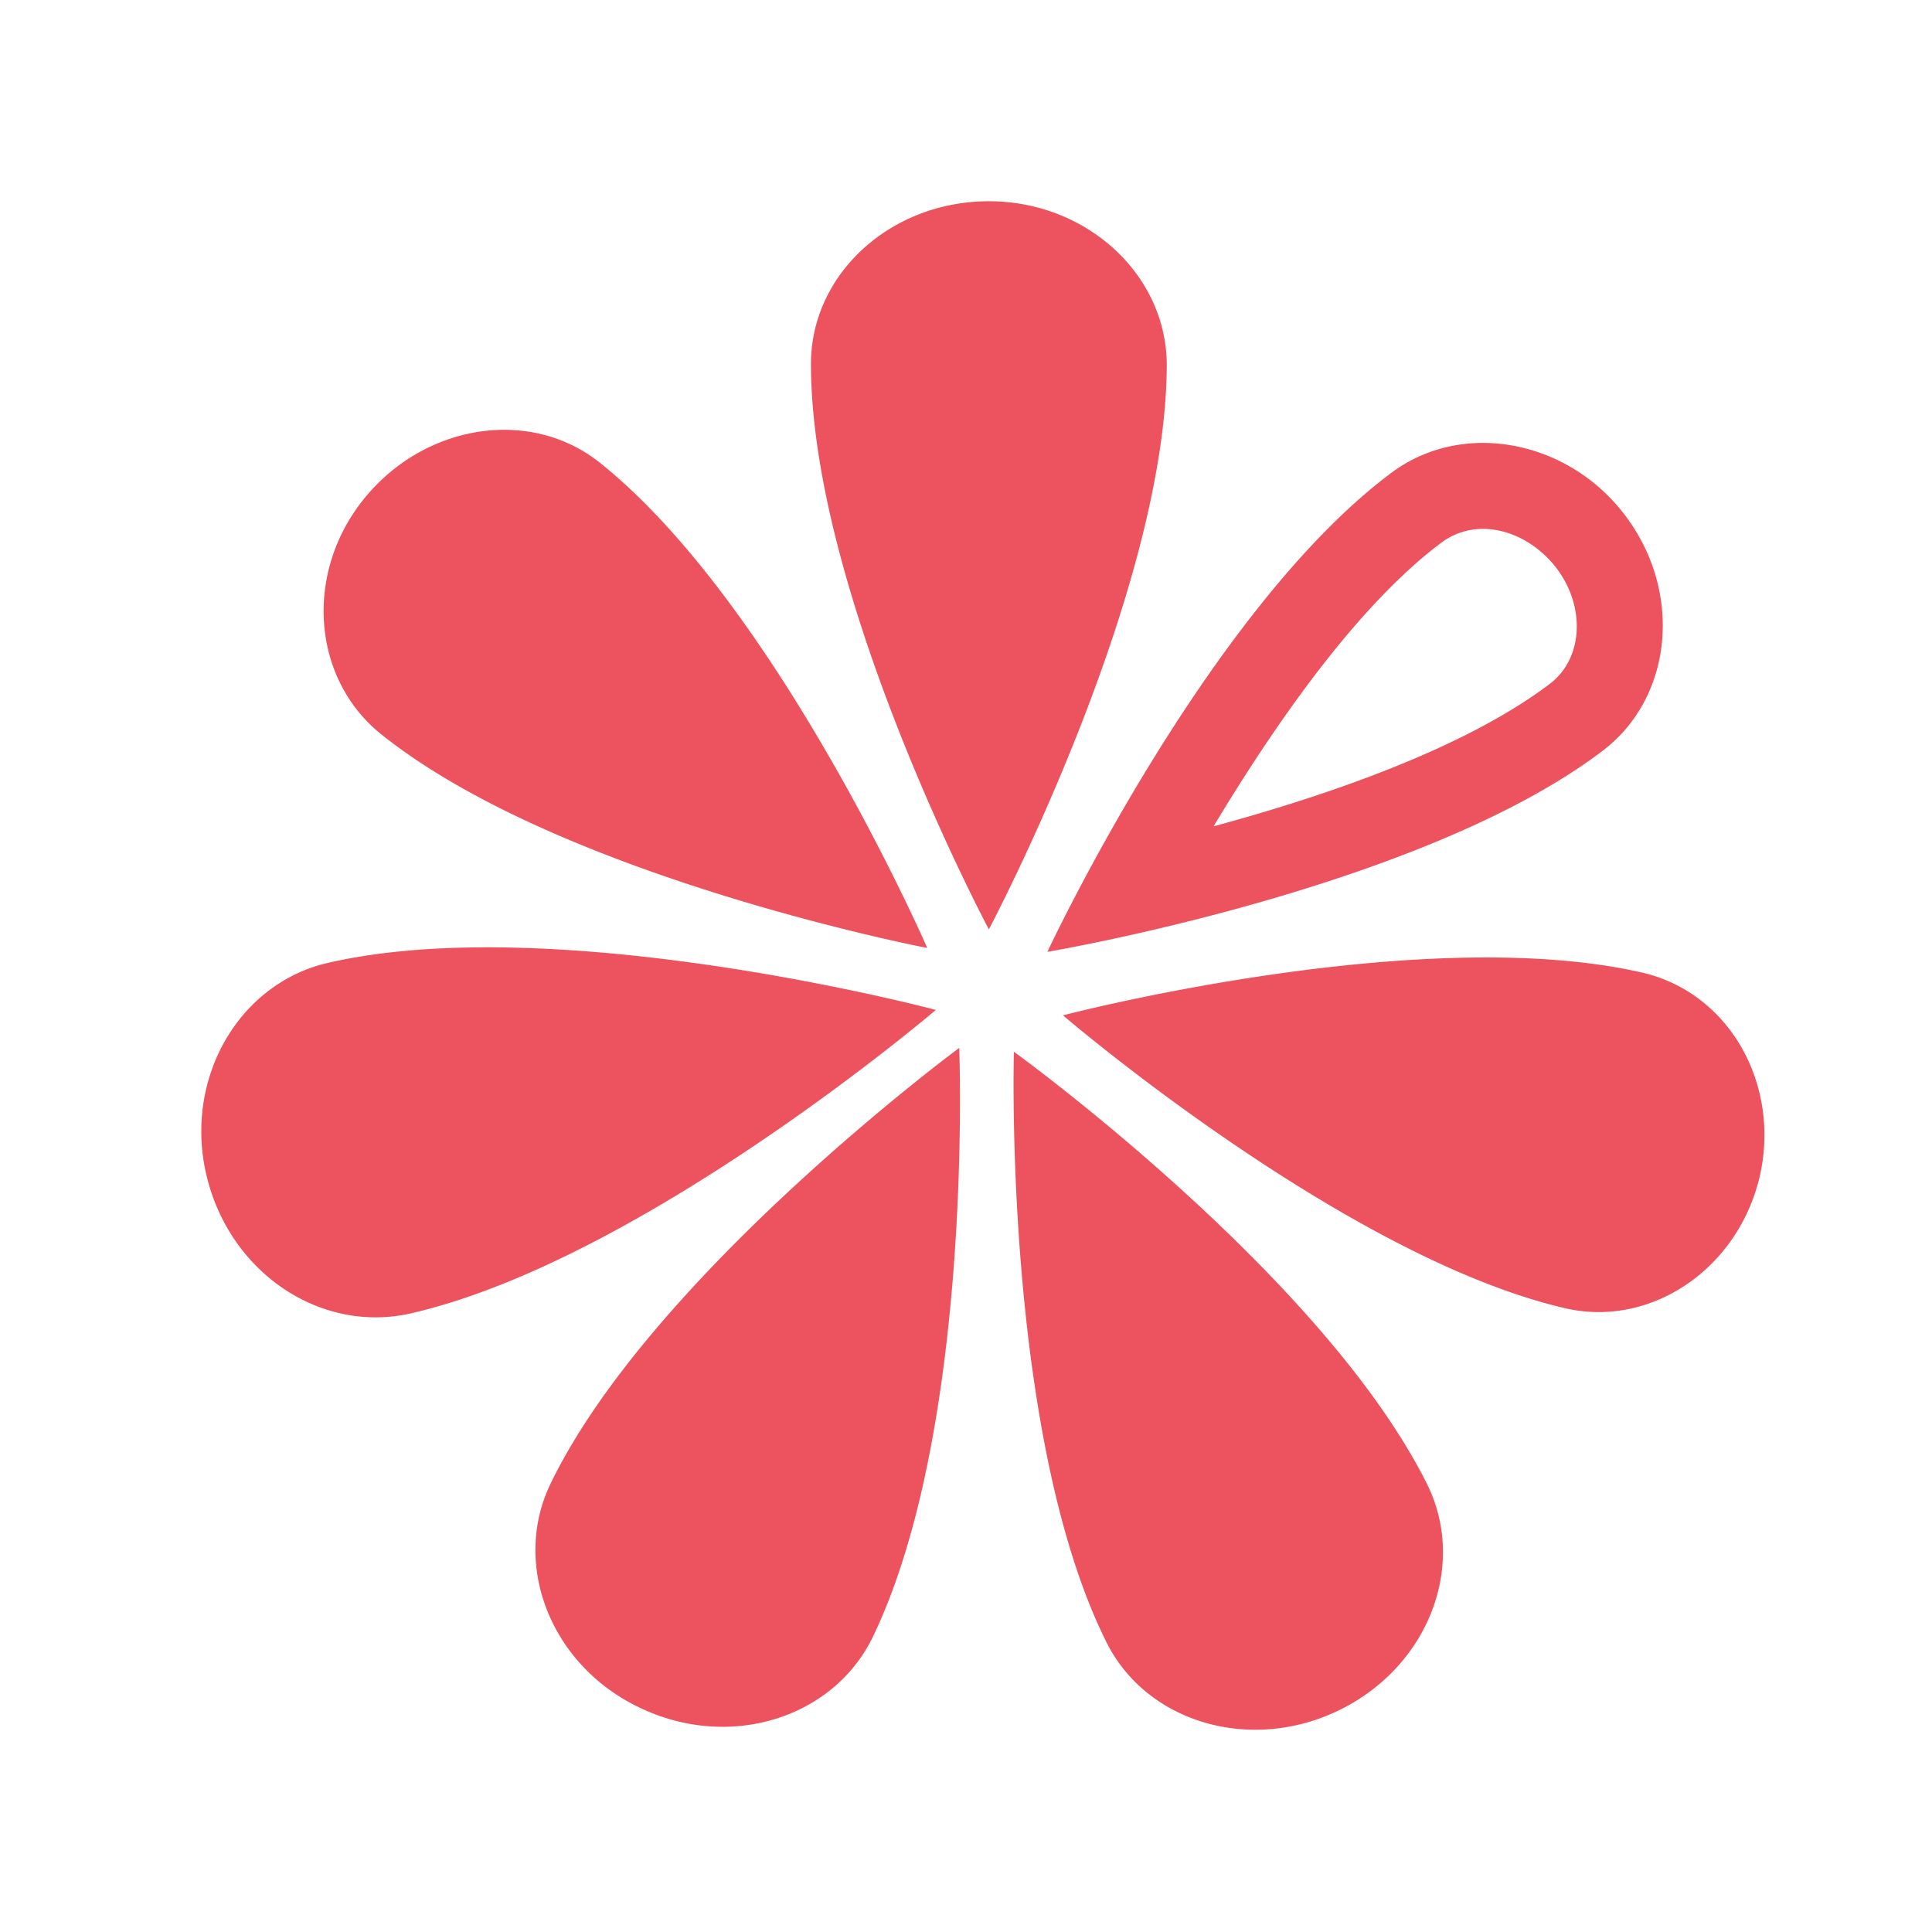 <?xml version="1.0" standalone="no"?><!DOCTYPE svg PUBLIC "-//W3C//DTD SVG 1.1//EN" "http://www.w3.org/Graphics/SVG/1.1/DTD/svg11.dtd"><svg t="1661955470784" class="icon" viewBox="0 0 1024 1024" version="1.1" xmlns="http://www.w3.org/2000/svg" p-id="12988" xmlns:xlink="http://www.w3.org/1999/xlink" width="16" height="16"><path d="M524.117 106.667c-52.096 0-94.293 38.592-94.293 86.208 0 122.752 94.293 299.712 94.293 299.712s94.293-177.771 94.293-299.712C617.984 145.28 575.808 106.667 524.117 106.667m-322.133 282.453c94.699 75.947 289.472 113.323 289.472 113.323s-78.976-181.461-173.269-257.003c-36.8-29.568-92.629-20.949-124.885 18.475-32.256 39.403-28.117 95.637 8.683 125.227m562.411-101.845a36.48 36.48 0 0 1 21.504-6.976c14.464 0 28.928 7.808 38.869 20.544 15.701 20.523 14.464 48.021-3.307 61.568-45.504 34.496-119.104 59.52-178.24 75.541 33.067-55.019 76.907-117.824 121.173-150.677m84.757 110.848c37.632-28.309 43.008-84.565 12.011-125.227-19.029-25.024-47.573-38.165-75.264-38.165-17.387 0-34.752 5.333-49.216 16.427-97.6 73.493-181.547 253.312-181.547 253.312s197.675-33.28 294.016-106.347m21.504 117.419c-117.44-27.093-307.243 22.592-307.243 22.592s149.291 128.085 265.899 155.179c45.483 10.667 91.797-20.523 103.381-69.781 11.157-48.853-16.128-97.301-62.037-107.989M537.387 557.44s-5.803 202.411 48.789 312.427c21.099 43.093 76.501 59.52 123.648 36.544 47.147-22.997 67.819-76.373 46.72-119.467C701.525 676.096 537.387 557.44 537.387 557.44M291.712 786.56c-20.672 43.093 0.427 96.469 47.573 118.635 47.147 22.592 102.123 5.76 123.221-37.355 53.76-111.253 45.909-312.427 45.909-312.427s-163.349 120.704-216.704 231.147M174.293 510.229c-47.552 10.667-76.907 61.184-64.917 112.491 11.989 51.328 59.947 84.16 107.947 73.493 122.795-27.925 278.699-160.939 278.699-160.939s-199.317-52.949-321.707-25.045" fill="#ec535e" p-id="12989"></path></svg>